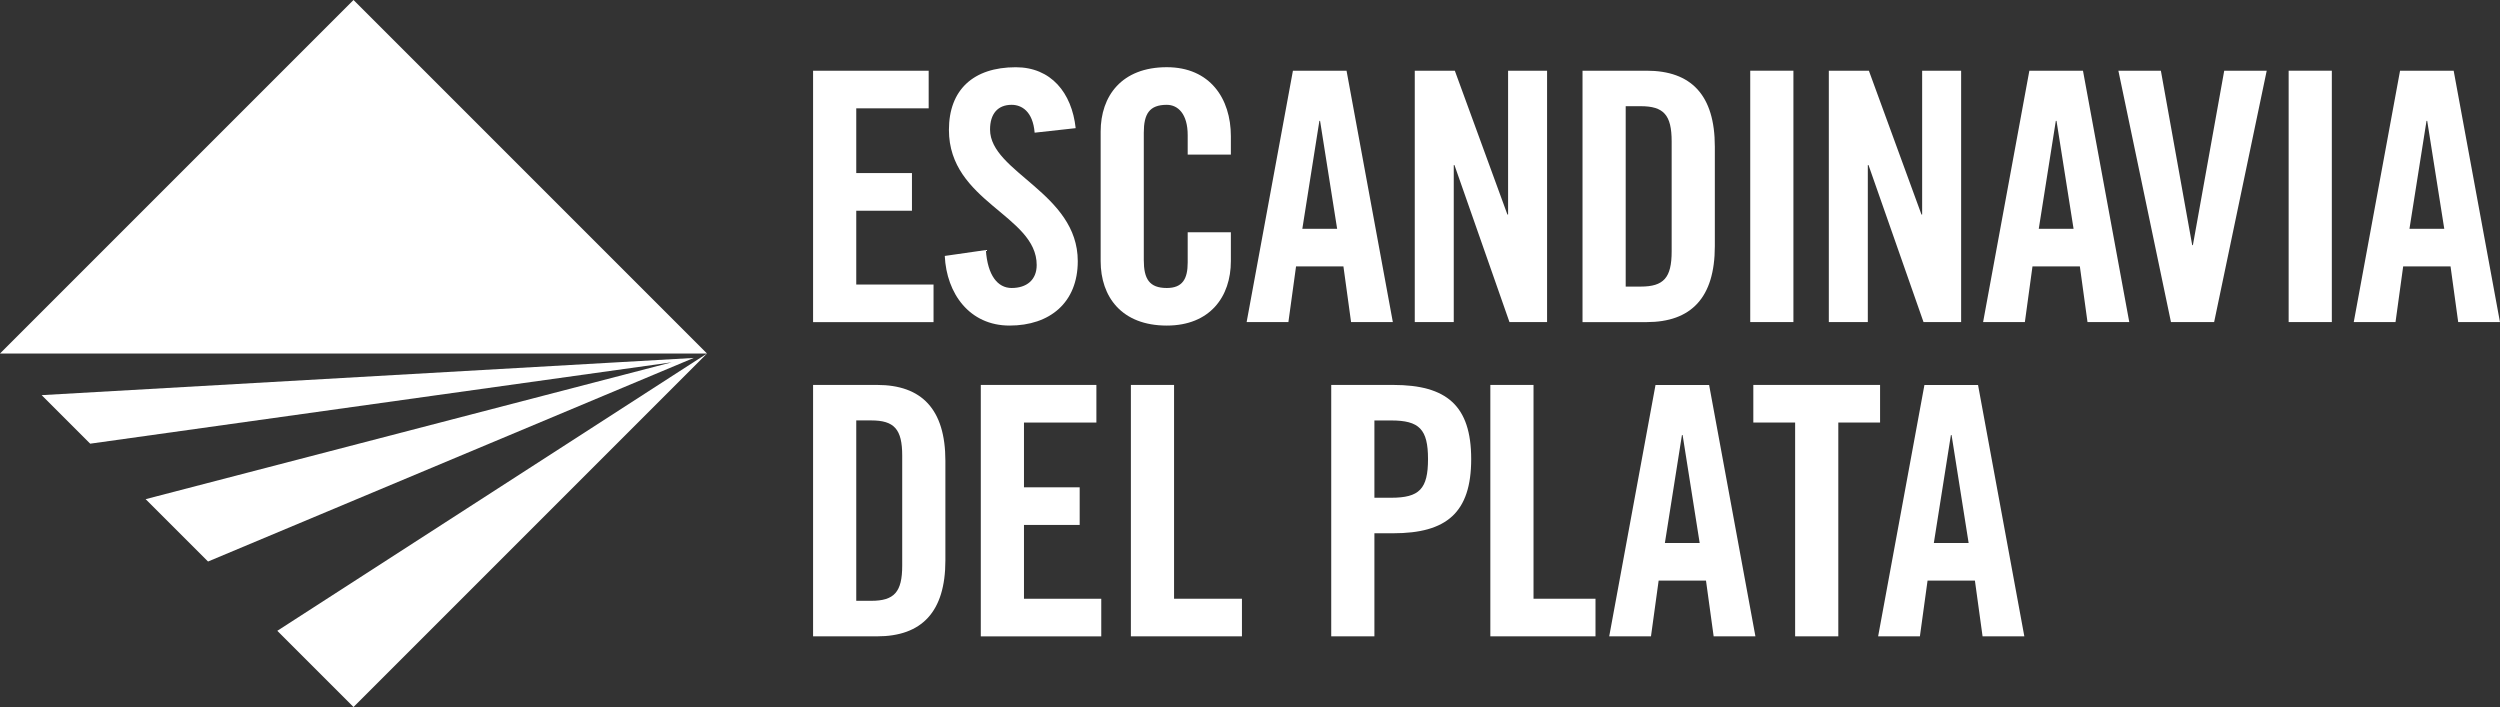<?xml version="1.0" encoding="utf-8"?>
<!-- Generator: Adobe Illustrator 25.2.1, SVG Export Plug-In . SVG Version: 6.00 Build 0)  -->
<svg version="1.1" id="Layer_1" xmlns="http://www.w3.org/2000/svg" xmlns:xlink="http://www.w3.org/1999/xlink" x="0px" y="0px"
	 viewBox="0 0 656.61 185.69" style="enable-background:new 0 0 656.61 185.69;" xml:space="preserve">
<rect x="0" y="0" width="656.61" height="185.69" fill="#333333" stroke="none"/>
<style type="text/css">
	.st0{fill:#FFFFFF;}
	.st1{fill:#00A9E0;}
</style>
<polyline class="st0" points="23.69,116.53 176.41,95.16 38.25,131.1 54.64,147.48 182.21,94.01 10.94,103.78 "/>
<path class="st1" d="M38.25,131.1"/>
<polygon class="st0" points="72.83,165.68 92.85,185.69 185.69,92.85 "/>
<polygon class="st0" points="92.85,0 0,92.85 185.69,92.85 "/>
<path class="st0" d="M213.55,84.59V18.57h30.36v9.88h-19.02v17.01h14.63v9.88h-14.63v19.39h20.3v9.88H213.55z"/>
<path class="st0" d="M271.74,34.85c-0.46-5.67-3.47-7.32-6.04-7.32c-3.66,0-5.67,2.38-5.67,6.49c0,11.25,23.04,16.64,23.04,34.57
	c0,10.88-7.32,16.92-17.92,16.92c-10.52,0-16.55-8.41-17.01-18.29l10.79-1.55c0.46,6.68,3.11,9.97,6.77,9.97
	c3.93,0,6.58-2.1,6.58-6.04c0-13.08-23.05-16.55-23.05-35.48c0-10.52,6.4-16.46,17.56-16.46c9.24,0,14.72,6.68,15.73,16
	L271.74,34.85z"/>
<path class="st0" d="M311.94,40.61v-5.12c0-5.58-2.56-7.96-5.49-7.96c-4.57,0-6.04,2.38-6.04,7.32v33.47c0,4.94,1.46,7.32,6.04,7.32
	c4.12,0,5.49-2.38,5.49-6.68V61h11.34v7.59c0,9.33-5.49,16.92-16.83,16.92c-11.89,0-17.37-7.59-17.37-16.92V34.57
	c0-9.33,5.49-16.92,17.37-16.92c11.34,0,16.83,8.23,16.83,18.11v4.85H311.94z"/>
<path class="st0" d="M338.39,84.59h-10.97l12.16-66.02h14.08l12.16,66.02h-10.97l-2.01-14.63H340.4L338.39,84.59z M342.05,60.09
	h9.14l-4.48-28.35h-0.18L342.05,60.09z"/>
<path class="st0" d="M371.58,84.59V18.57h10.52l13.81,37.77h0.18V18.57h10.24v66.02h-9.88l-14.45-41.24h-0.18v41.24H371.58z"/>
<path class="st0" d="M415.64,18.57h16.83c11.71,0,17.92,6.4,17.92,19.94v26.15c0,13.53-6.22,19.94-17.92,19.94h-16.83V18.57z
	 M426.98,75.27h3.93c6.04,0,8.14-2.29,8.14-9.24v-28.9c0-6.95-2.1-9.24-8.14-9.24h-3.93V75.27z"/>
<path class="st0" d="M459.69,84.59V18.57h11.34v66.02H459.69z"/>
<path class="st0" d="M480.33,84.59V18.57h10.52l13.81,37.77h0.18V18.57h10.24v66.02h-9.88l-14.45-41.24h-0.18v41.24H480.33z"/>
<path class="st0" d="M531.82,84.59h-10.97L533,18.57h14.08l12.16,66.02h-10.97l-2.01-14.63h-12.44L531.82,84.59z M535.47,60.09h9.14
	l-4.48-28.35h-0.18L535.47,60.09z"/>
<path class="st0" d="M584.18,18.57h11.16l-13.81,66.02h-11.34l-13.81-66.02h11.16l8.23,45.82h0.18L584.18,18.57z"/>
<path class="st0" d="M601.1,84.59V18.57h11.34v66.02H601.1z"/>
<path class="st0" d="M629.17,84.59H618.2l12.16-66.02h14.08l12.16,66.02h-10.97l-2.01-14.63h-12.44L629.17,84.59z M632.83,60.09
	h9.14l-4.48-28.35h-0.18L632.83,60.09z"/>
<path class="st0" d="M213.55,101.1h16.83c11.71,0,17.92,6.4,17.92,19.94v26.15c0,13.53-6.22,19.94-17.92,19.94h-16.83V101.1z
	 M224.89,157.8h3.93c6.04,0,8.14-2.29,8.14-9.24v-28.9c0-6.95-2.1-9.24-8.14-9.24h-3.93V157.8z"/>
<path class="st0" d="M257.6,167.13V101.1h30.36v9.88h-19.02v17.01h14.63v9.88h-14.63v19.39h20.3v9.88H257.6z"/>
<path class="st0" d="M297.02,167.13V101.1h11.34v56.15h17.83v9.88H297.02z"/>
<path class="st0" d="M349.64,167.13V101.1h16.28c13.99,0,20.48,5.4,20.48,19.48s-6.49,19.48-20.48,19.48h-4.94v27.07H349.64z
	 M360.98,130.73h4.39c7.41,0,9.69-2.29,9.69-10.15c0-7.86-2.29-10.15-9.69-10.15h-4.39V130.73z"/>
<path class="st0" d="M391.43,167.13V101.1h11.34v56.15h16.28v9.88H391.43z"/>
<path class="st0" d="M433.62,167.13h-10.97l12.16-66.02h14.08l12.16,66.02h-10.97l-2.01-14.63h-12.44L433.62,167.13z M437.27,142.62
	h9.14l-4.48-28.35h-0.18L437.27,142.62z"/>
<path class="st0" d="M471.48,110.98H460.5v-9.88h33.29v9.88h-10.97v56.15h-11.34V110.98z"/>
<path class="st0" d="M504.25,167.13h-10.97l12.16-66.02h14.08l12.16,66.02h-10.97l-2.01-14.63h-12.44L504.25,167.13z M507.91,142.62
	h9.14l-4.48-28.35h-0.18L507.91,142.62z"/>
</svg>
